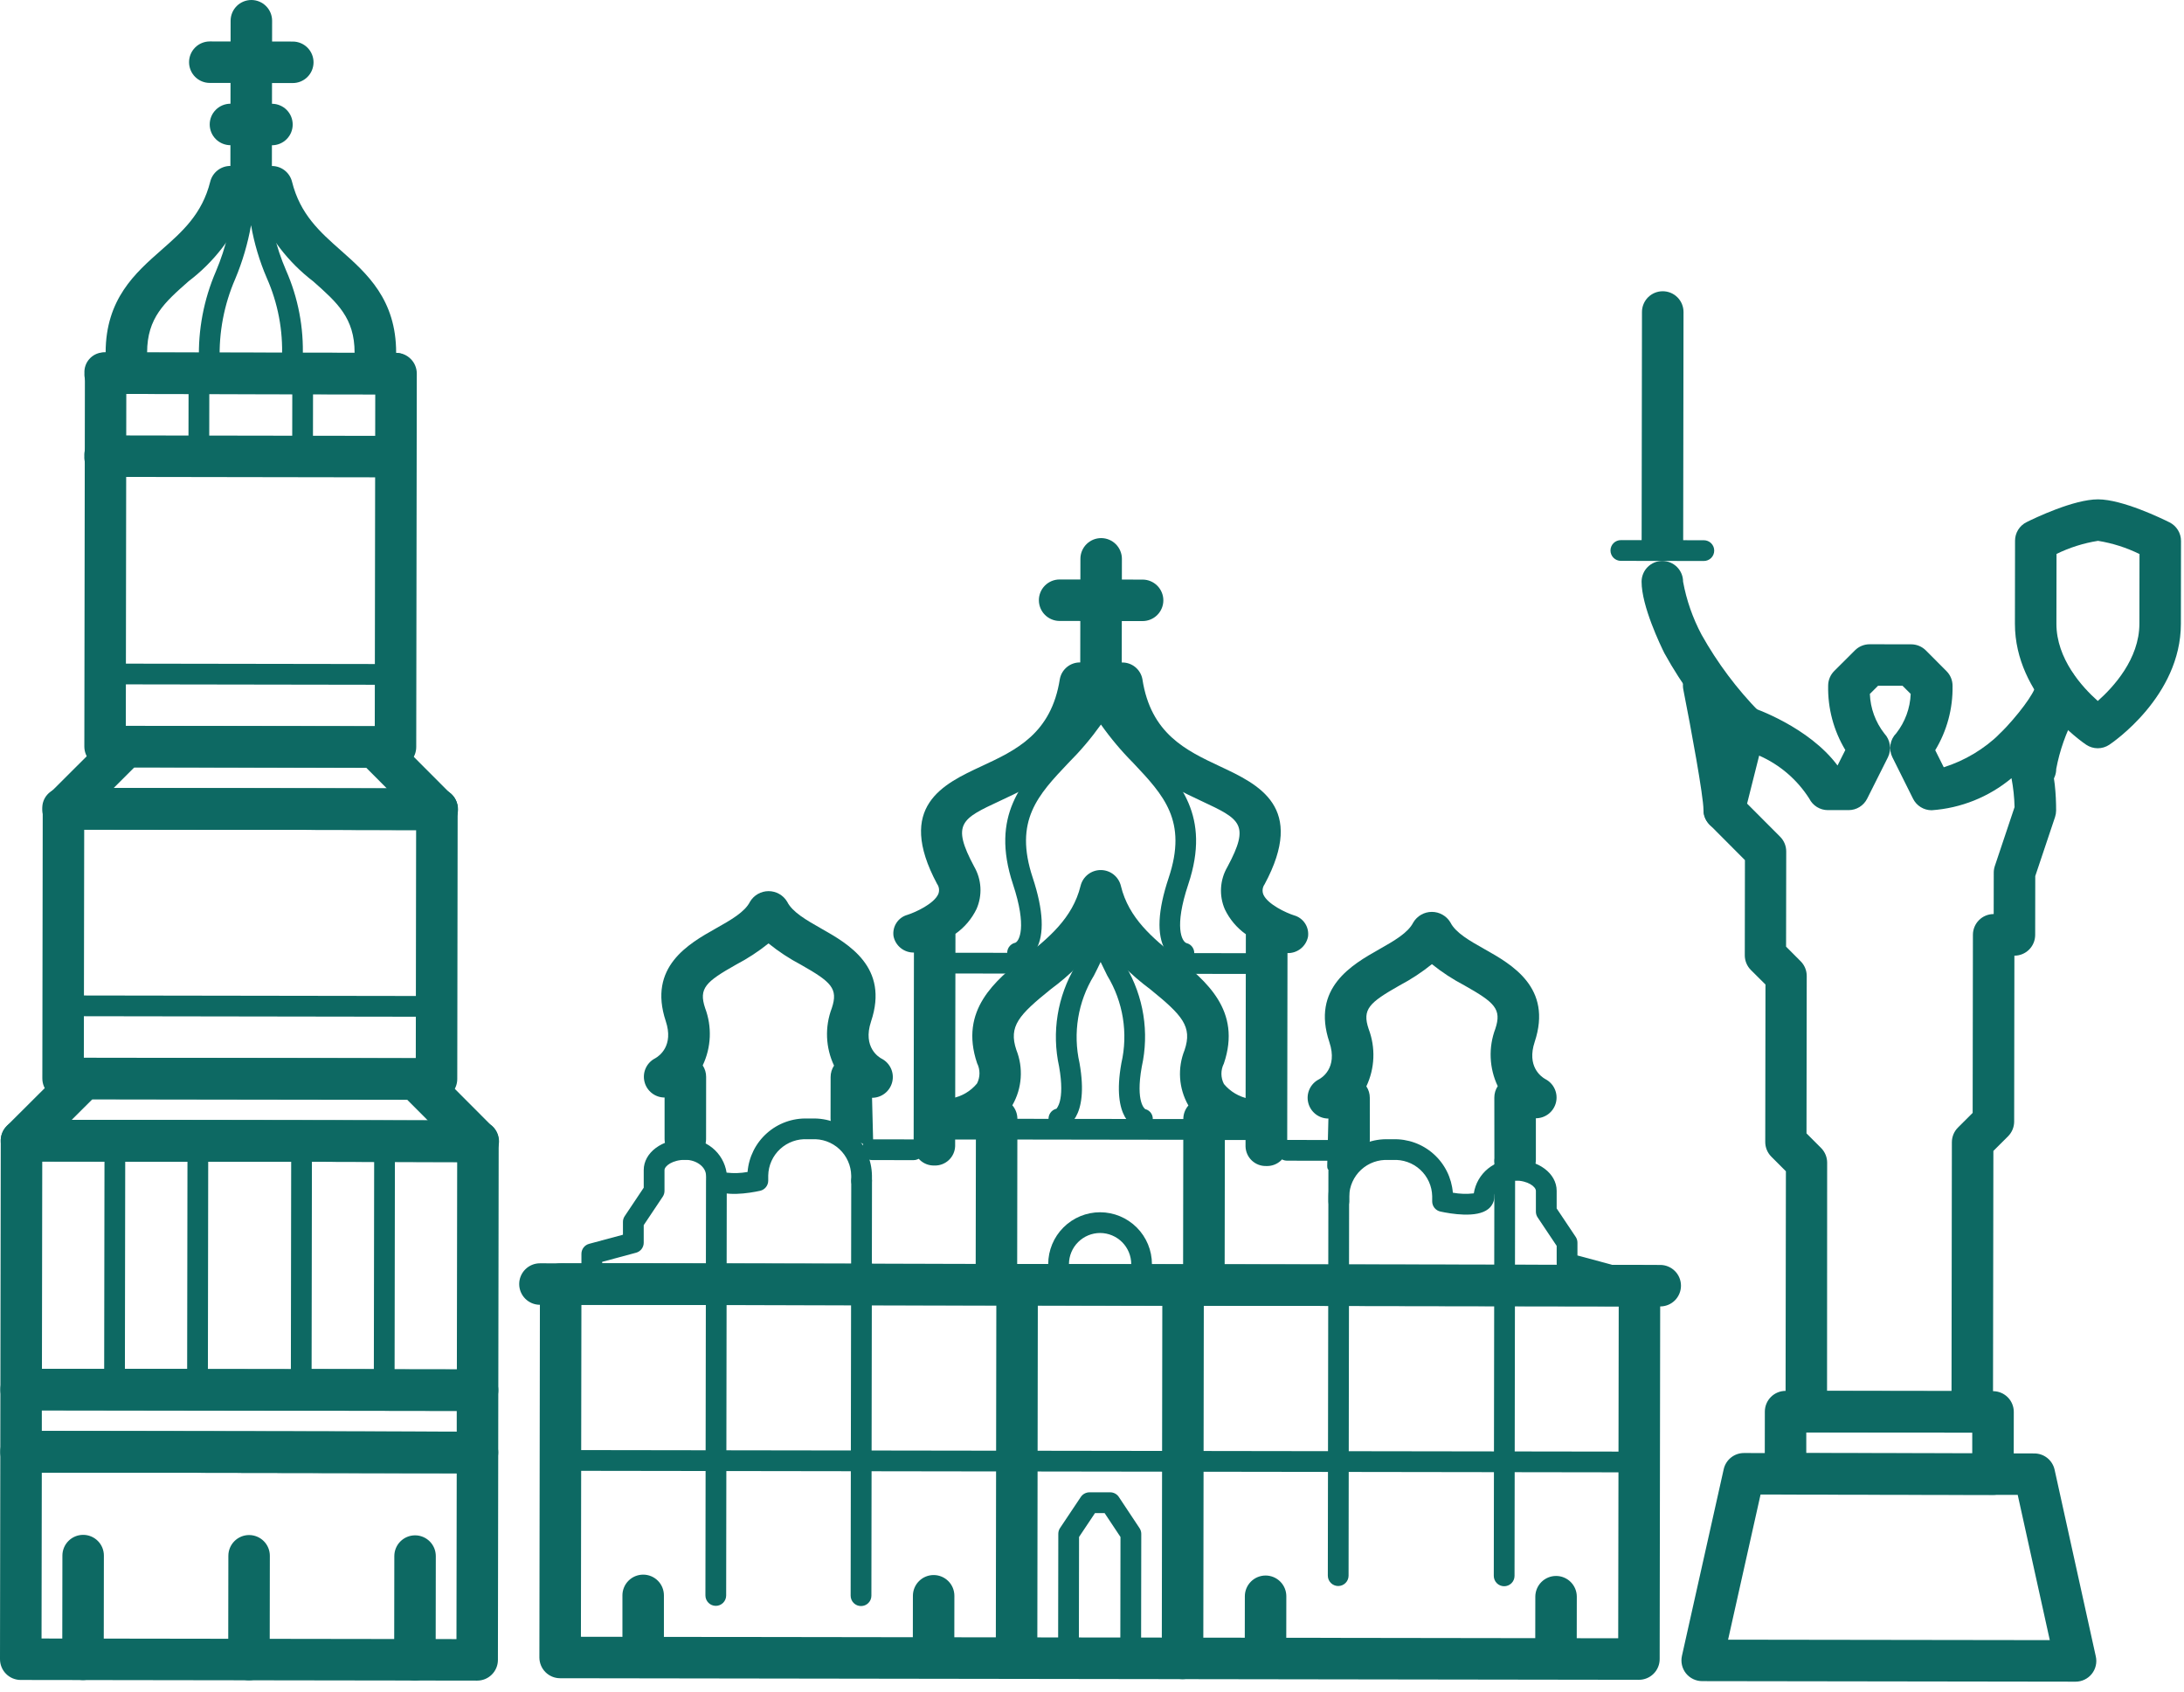 <svg width="182" height="141" viewBox="0 0 182 141" fill="none" xmlns="http://www.w3.org/2000/svg">
<path d="M86.527 81.142L77.883 81.13C77.769 81.13 77.657 81.107 77.552 81.064C77.447 81.02 77.352 80.956 77.272 80.876C77.192 80.795 77.128 80.7 77.085 80.595C77.042 80.49 77.02 80.377 77.02 80.264C77.02 80.15 77.043 80.038 77.086 79.933C77.13 79.828 77.194 79.733 77.274 79.653C77.355 79.573 77.45 79.509 77.555 79.466C77.66 79.423 77.772 79.401 77.886 79.401L86.53 79.413C86.759 79.414 86.979 79.505 87.14 79.668C87.302 79.83 87.393 80.05 87.393 80.279C87.393 80.393 87.371 80.505 87.328 80.61C87.284 80.715 87.22 80.811 87.14 80.891C87.059 80.971 86.964 81.035 86.859 81.078C86.753 81.121 86.641 81.143 86.527 81.142ZM105.542 81.172L96.898 81.158C96.784 81.158 96.672 81.135 96.567 81.092C96.462 81.048 96.367 80.984 96.287 80.904C96.207 80.823 96.143 80.728 96.1 80.623C96.057 80.518 96.035 80.406 96.035 80.292C96.035 80.178 96.058 80.066 96.101 79.961C96.145 79.856 96.209 79.761 96.289 79.681C96.37 79.601 96.465 79.537 96.57 79.494C96.675 79.451 96.787 79.429 96.901 79.429L105.545 79.443C105.658 79.443 105.771 79.465 105.875 79.509C105.98 79.552 106.075 79.616 106.156 79.696C106.236 79.776 106.299 79.872 106.343 79.976C106.386 80.081 106.408 80.194 106.408 80.307C106.408 80.421 106.386 80.533 106.342 80.638C106.299 80.743 106.235 80.839 106.155 80.919C106.074 81 105.979 81.063 105.873 81.107C105.768 81.15 105.656 81.172 105.542 81.172ZM70.938 94.95C70.711 94.95 70.487 94.904 70.277 94.817C70.067 94.73 69.877 94.603 69.717 94.442C69.557 94.281 69.43 94.09 69.343 93.88C69.257 93.671 69.213 93.446 69.213 93.219L69.218 89.761C69.218 89.422 69.317 89.091 69.503 88.808C69.152 88.065 68.954 87.258 68.921 86.436C68.889 85.615 69.023 84.795 69.315 84.026C69.865 82.385 69.28 81.841 66.742 80.401C65.786 79.898 64.882 79.304 64.042 78.625C63.202 79.3 62.297 79.892 61.342 80.392C58.801 81.825 58.214 82.368 58.759 84.012C59.049 84.781 59.181 85.601 59.147 86.422C59.112 87.244 58.912 88.05 58.559 88.792C58.746 89.075 58.845 89.406 58.844 89.745L58.839 94.932C58.838 95.391 58.655 95.83 58.33 96.154C58.005 96.478 57.566 96.659 57.107 96.659C56.88 96.659 56.655 96.614 56.446 96.526C56.236 96.439 56.046 96.311 55.886 96.15C55.725 95.99 55.599 95.799 55.512 95.589C55.426 95.379 55.382 95.154 55.382 94.927V91.469C54.995 91.469 54.618 91.338 54.314 91.097C54.01 90.857 53.795 90.522 53.705 90.145C53.614 89.768 53.651 89.372 53.813 89.019C53.974 88.667 54.25 88.379 54.595 88.203C54.955 88.003 56.156 87.14 55.48 85.103C53.98 80.575 57.39 78.653 59.648 77.38C60.891 76.68 62.067 76.016 62.502 75.148C62.662 74.88 62.888 74.658 63.159 74.504C63.43 74.35 63.737 74.269 64.049 74.269C64.36 74.269 64.667 74.35 64.938 74.504C65.209 74.658 65.435 74.88 65.595 75.148C66.029 76.019 67.203 76.685 68.444 77.39C70.698 78.668 74.104 80.6 72.59 85.123C71.855 87.323 73.299 88.142 73.465 88.228C73.81 88.405 74.085 88.694 74.246 89.046C74.407 89.399 74.445 89.796 74.352 90.173C74.26 90.55 74.044 90.885 73.739 91.124C73.434 91.363 73.058 91.493 72.67 91.492L72.77 95.429C72.769 96.388 71.892 94.952 70.938 94.95Z" fill="#0D6963"/>
<path d="M100.317 107.095C100.09 107.095 99.865 107.05 99.656 106.962C99.447 106.875 99.256 106.747 99.096 106.587C98.936 106.426 98.809 106.235 98.722 106.026C98.636 105.816 98.592 105.591 98.592 105.364L98.609 93.264C98.609 92.848 98.76 92.445 99.034 92.132L99.012 92.096C98.623 91.405 98.394 90.635 98.342 89.844C98.29 89.052 98.417 88.259 98.712 87.523C99.386 85.54 98.512 84.606 95.851 82.445C94.285 81.282 92.894 79.902 91.719 78.345C90.539 79.9 89.143 81.278 87.573 82.437C84.904 84.589 84.029 85.521 84.698 87.508C84.99 88.245 85.113 89.038 85.058 89.829C85.004 90.62 84.773 91.389 84.382 92.079L84.36 92.114C84.633 92.429 84.783 92.832 84.782 93.248L84.765 105.348C84.765 105.575 84.72 105.8 84.632 106.009C84.545 106.219 84.418 106.409 84.257 106.57C84.096 106.73 83.905 106.857 83.695 106.943C83.485 107.03 83.26 107.074 83.033 107.073C82.806 107.073 82.581 107.028 82.372 106.941C82.162 106.854 81.972 106.726 81.811 106.565C81.651 106.405 81.524 106.214 81.438 106.004C81.352 105.794 81.307 105.569 81.308 105.342L81.324 94.969H79.595C79.162 94.968 78.745 94.805 78.427 94.512C78.108 94.219 77.911 93.816 77.875 93.385C77.838 92.954 77.964 92.524 78.229 92.181C78.494 91.838 78.878 91.608 79.305 91.535C80.135 91.387 80.884 90.948 81.419 90.297C81.552 90.036 81.622 89.746 81.623 89.453C81.624 89.16 81.556 88.87 81.424 88.608C79.924 84.163 82.964 81.715 85.406 79.746C87.361 78.169 89.384 76.539 90.048 73.828C90.14 73.451 90.356 73.117 90.661 72.878C90.966 72.639 91.343 72.51 91.73 72.511C92.118 72.511 92.494 72.642 92.798 72.882C93.102 73.122 93.317 73.457 93.407 73.834C94.062 76.547 96.08 78.182 98.032 79.766C100.468 81.74 103.499 84.199 101.988 88.64C101.854 88.903 101.784 89.195 101.785 89.491C101.786 89.786 101.857 90.077 101.993 90.34C102.529 90.985 103.274 91.423 104.099 91.576C104.525 91.65 104.908 91.882 105.172 92.225C105.436 92.568 105.561 92.998 105.524 93.429C105.486 93.86 105.288 94.261 104.969 94.554C104.65 94.846 104.233 95.008 103.8 95.007H102.071L102.055 105.38C102.052 105.838 101.867 106.275 101.541 106.597C101.215 106.919 100.775 107.098 100.317 107.095Z" fill="#0D6963"/>
<path d="M105.522 97.177C105.079 97.191 104.648 97.028 104.325 96.726C104.001 96.423 103.811 96.004 103.795 95.561L103.821 77.861C103.071 77.329 102.469 76.615 102.071 75.786C101.826 75.222 101.717 74.607 101.754 73.993C101.791 73.378 101.973 72.781 102.284 72.25C104.206 68.673 103.342 68.268 100.126 66.761C97.244 65.409 93.38 63.599 92.049 58.437H91.449C90.104 63.594 86.235 65.394 83.349 66.737C80.13 68.237 79.264 68.637 81.178 72.219C81.487 72.751 81.666 73.349 81.701 73.964C81.736 74.578 81.625 75.192 81.378 75.756C80.977 76.583 80.372 77.295 79.621 77.825L79.595 95.525C79.579 95.968 79.387 96.386 79.063 96.688C78.738 96.99 78.307 97.151 77.864 97.135C77.421 97.149 76.991 96.987 76.667 96.684C76.344 96.381 76.153 95.963 76.137 95.52L76.161 79.386C75.764 79.394 75.376 79.263 75.066 79.015C74.755 78.767 74.541 78.418 74.461 78.029C74.403 77.641 74.489 77.245 74.703 76.915C74.917 76.586 75.244 76.347 75.623 76.243C76.304 76.027 77.834 75.318 78.19 74.514C78.246 74.374 78.266 74.222 78.248 74.073C78.229 73.923 78.173 73.78 78.085 73.658C74.631 67.189 78.612 65.337 81.811 63.85C84.662 62.522 87.611 61.15 88.32 56.589C88.395 56.193 88.609 55.837 88.923 55.584C89.236 55.331 89.629 55.198 90.032 55.208L93.49 55.213C93.893 55.204 94.287 55.338 94.6 55.592C94.913 55.846 95.126 56.203 95.2 56.6C95.9 61.164 98.841 62.544 101.688 63.88C104.881 65.38 108.856 67.239 105.383 73.698C105.295 73.821 105.239 73.964 105.222 74.115C105.204 74.265 105.225 74.417 105.283 74.557C105.639 75.366 107.19 76.085 107.842 76.289C108.22 76.394 108.547 76.635 108.76 76.965C108.973 77.295 109.058 77.692 108.999 78.08C108.918 78.47 108.702 78.818 108.39 79.066C108.078 79.313 107.689 79.442 107.291 79.432L107.267 95.564C107.259 95.785 107.208 96.002 107.116 96.203C107.023 96.403 106.893 96.584 106.73 96.734C106.568 96.884 106.378 97 106.17 97.076C105.963 97.152 105.743 97.186 105.522 97.177ZM136.576 139.997L46.676 139.866C46.449 139.866 46.224 139.821 46.014 139.734C45.804 139.646 45.614 139.519 45.454 139.358C45.293 139.197 45.166 139.006 45.08 138.796C44.993 138.586 44.949 138.361 44.949 138.134L44.994 107.015C44.995 106.557 45.178 106.117 45.503 105.794C45.828 105.47 46.268 105.289 46.726 105.29L136.626 105.421C136.853 105.421 137.078 105.466 137.287 105.554C137.497 105.641 137.687 105.768 137.847 105.929C138.007 106.09 138.134 106.281 138.221 106.49C138.307 106.7 138.351 106.925 138.351 107.152L138.306 138.271C138.306 138.498 138.261 138.723 138.174 138.932C138.087 139.142 137.959 139.332 137.798 139.492C137.638 139.653 137.447 139.78 137.237 139.866C137.028 139.953 136.803 139.997 136.576 139.997ZM48.41 136.41L134.851 136.536L134.893 108.874L48.45 108.748L48.41 136.41Z" fill="#0D6963"/>
<path d="M84.711 139.921C84.484 139.921 84.259 139.876 84.049 139.789C83.84 139.701 83.649 139.574 83.489 139.413C83.328 139.252 83.201 139.061 83.115 138.851C83.028 138.641 82.984 138.416 82.984 138.189L83.027 108.798C83.027 108.571 83.073 108.346 83.16 108.137C83.247 107.927 83.374 107.737 83.535 107.577C83.696 107.417 83.887 107.29 84.097 107.203C84.306 107.117 84.531 107.073 84.758 107.073C84.985 107.073 85.21 107.118 85.42 107.205C85.629 107.292 85.82 107.42 85.98 107.581C86.141 107.741 86.268 107.932 86.354 108.142C86.441 108.352 86.485 108.577 86.485 108.804L86.442 138.194C86.442 138.421 86.397 138.646 86.31 138.856C86.223 139.065 86.095 139.256 85.934 139.416C85.774 139.577 85.583 139.704 85.373 139.79C85.163 139.877 84.938 139.921 84.711 139.921ZM98.543 139.942C98.316 139.942 98.091 139.897 97.881 139.81C97.671 139.722 97.481 139.595 97.321 139.434C97.16 139.273 97.033 139.082 96.947 138.872C96.86 138.662 96.816 138.437 96.816 138.21L96.859 108.82C96.859 108.593 96.904 108.368 96.991 108.159C97.079 107.949 97.206 107.759 97.367 107.599C97.528 107.439 97.719 107.312 97.928 107.225C98.138 107.139 98.363 107.094 98.59 107.095C98.817 107.095 99.042 107.14 99.252 107.227C99.462 107.314 99.652 107.441 99.813 107.602C99.973 107.763 100.1 107.954 100.187 108.164C100.273 108.374 100.318 108.599 100.317 108.826L100.274 138.216C100.273 138.674 100.09 139.114 99.766 139.437C99.441 139.761 99.001 139.943 98.543 139.942Z" fill="#0D6963"/>
<path d="M136.603 122.709L46.703 122.578C46.474 122.577 46.254 122.486 46.093 122.323C45.931 122.161 45.84 121.941 45.84 121.712C45.84 121.598 45.862 121.486 45.906 121.381C45.95 121.276 46.013 121.181 46.094 121.101C46.174 121.021 46.27 120.957 46.375 120.914C46.48 120.871 46.592 120.849 46.706 120.849L136.606 120.98C136.72 120.98 136.832 121.003 136.937 121.046C137.042 121.09 137.137 121.154 137.217 121.234C137.297 121.315 137.361 121.41 137.404 121.515C137.447 121.62 137.469 121.732 137.469 121.846C137.468 122.075 137.377 122.295 137.215 122.457C137.052 122.619 136.832 122.709 136.603 122.709Z" fill="#0D6963"/>
<path d="M59.648 133.834C59.419 133.833 59.199 133.742 59.038 133.579C58.876 133.417 58.785 133.197 58.785 132.968L58.835 98.391C58.836 98.162 58.927 97.942 59.089 97.78C59.252 97.618 59.472 97.528 59.701 97.528C59.815 97.528 59.927 97.55 60.032 97.594C60.136 97.637 60.232 97.701 60.312 97.781C60.392 97.861 60.456 97.956 60.499 98.061C60.542 98.166 60.564 98.278 60.564 98.392L60.514 132.969C60.514 133.083 60.492 133.195 60.448 133.3C60.405 133.405 60.341 133.501 60.261 133.581C60.18 133.662 60.085 133.725 59.98 133.769C59.874 133.812 59.762 133.834 59.648 133.834ZM71.75 133.851C71.636 133.851 71.524 133.828 71.419 133.785C71.314 133.741 71.219 133.677 71.139 133.597C71.059 133.516 70.995 133.421 70.952 133.316C70.909 133.211 70.887 133.099 70.887 132.985L70.937 98.408C70.938 98.179 71.029 97.959 71.192 97.798C71.354 97.636 71.574 97.545 71.803 97.545C71.917 97.545 72.029 97.567 72.134 97.611C72.239 97.654 72.334 97.718 72.414 97.799C72.495 97.879 72.558 97.975 72.601 98.08C72.644 98.185 72.666 98.297 72.666 98.411L72.616 132.988C72.616 133.102 72.593 133.214 72.55 133.319C72.506 133.424 72.442 133.519 72.362 133.599C72.281 133.679 72.186 133.743 72.081 133.786C71.976 133.829 71.864 133.851 71.75 133.851Z" fill="#0D6963"/>
<path d="M138.351 108.88L44.993 108.743C44.766 108.743 44.541 108.698 44.331 108.611C44.122 108.523 43.931 108.396 43.771 108.235C43.611 108.074 43.483 107.884 43.397 107.674C43.31 107.464 43.266 107.239 43.266 107.012C43.267 106.553 43.45 106.114 43.775 105.79C44.099 105.466 44.539 105.284 44.998 105.285L138.356 105.422C138.583 105.422 138.808 105.468 139.017 105.555C139.227 105.642 139.417 105.77 139.577 105.931C139.738 106.091 139.864 106.282 139.951 106.492C140.037 106.702 140.082 106.927 140.081 107.154C140.081 107.381 140.036 107.606 139.949 107.815C139.862 108.025 139.734 108.215 139.574 108.376C139.413 108.536 139.222 108.663 139.013 108.749C138.803 108.836 138.578 108.88 138.351 108.88Z" fill="#0D6963"/>
<path d="M72.655 107.053L49.315 107.018C49.202 107.018 49.089 106.996 48.984 106.952C48.88 106.909 48.785 106.845 48.704 106.765C48.624 106.685 48.561 106.589 48.517 106.485C48.474 106.38 48.452 106.267 48.452 106.154V104.496C48.452 104.306 48.515 104.121 48.63 103.971C48.746 103.82 48.908 103.712 49.092 103.663L51.912 102.904V101.837C51.911 101.666 51.962 101.5 52.057 101.358L53.644 98.984V97.516C53.644 96.062 55.167 94.924 57.107 94.928C57.925 94.886 58.731 95.149 59.366 95.666C60.002 96.183 60.424 96.918 60.549 97.728C61.131 97.796 61.72 97.778 62.297 97.674C62.397 96.43 62.974 95.272 63.906 94.443C64.838 93.613 66.055 93.174 67.302 93.219H67.663C68.306 93.197 68.946 93.303 69.547 93.531C70.148 93.76 70.698 94.106 71.163 94.549C71.629 94.992 72.001 95.524 72.259 96.113C72.516 96.703 72.654 97.337 72.663 97.98V98.412C72.662 98.641 72.571 98.861 72.409 99.023C72.246 99.185 72.026 99.276 71.797 99.276C71.568 99.275 71.348 99.184 71.186 99.022C71.025 98.859 70.934 98.639 70.934 98.41V97.978C70.927 97.561 70.836 97.15 70.665 96.77C70.495 96.389 70.25 96.047 69.944 95.764C69.638 95.481 69.279 95.263 68.886 95.122C68.494 94.982 68.077 94.922 67.661 94.947H67.3C66.884 94.921 66.468 94.979 66.075 95.119C65.682 95.258 65.322 95.475 65.015 95.757C64.709 96.039 64.463 96.38 64.291 96.76C64.12 97.14 64.028 97.55 64.019 97.967V98.399C64.018 98.596 63.95 98.787 63.827 98.94C63.703 99.094 63.531 99.201 63.338 99.243C62.456 99.435 60.299 99.801 59.35 99.037C59.188 98.909 59.056 98.745 58.967 98.558C58.877 98.372 58.831 98.167 58.833 97.96C58.833 97.26 58.043 96.66 57.106 96.66C56.051 96.66 55.377 97.17 55.375 97.523V99.252C55.374 99.422 55.324 99.589 55.23 99.731L53.643 102.105V103.571C53.643 103.761 53.58 103.946 53.465 104.096C53.349 104.247 53.187 104.355 53.003 104.404L50.183 105.163V105.294L72.658 105.327C72.887 105.328 73.107 105.419 73.269 105.581C73.43 105.744 73.521 105.964 73.521 106.193C73.521 106.306 73.498 106.418 73.454 106.523C73.41 106.628 73.347 106.722 73.266 106.802C73.186 106.882 73.09 106.945 72.986 106.988C72.881 107.031 72.768 107.053 72.655 107.053Z" fill="#0D6963"/>
<path d="M112.43 96.679C112.657 96.679 112.882 96.633 113.091 96.546C113.301 96.459 113.491 96.332 113.651 96.171C113.811 96.01 113.938 95.819 114.025 95.609C114.111 95.4 114.155 95.175 114.155 94.948L114.15 91.49C114.151 91.151 114.051 90.819 113.863 90.537C114.215 89.794 114.413 88.987 114.446 88.165C114.478 87.344 114.345 86.524 114.053 85.755C113.503 84.114 114.088 83.57 116.626 82.13C117.582 81.627 118.486 81.032 119.326 80.354C120.166 81.029 121.071 81.621 122.026 82.121C124.569 83.554 125.155 84.097 124.611 85.741C124.321 86.51 124.189 87.33 124.224 88.151C124.258 88.973 124.458 89.779 124.811 90.521C124.625 90.804 124.526 91.135 124.527 91.474L124.532 96.661C124.533 97.12 124.716 97.559 125.04 97.883C125.365 98.207 125.805 98.388 126.264 98.388C126.491 98.388 126.716 98.343 126.925 98.255C127.135 98.168 127.325 98.04 127.485 97.879C127.646 97.719 127.772 97.528 127.859 97.318C127.945 97.108 127.99 96.883 127.989 96.656V93.198C128.377 93.197 128.753 93.066 129.057 92.826C129.361 92.586 129.575 92.251 129.666 91.874C129.757 91.497 129.718 91.101 129.556 90.749C129.395 90.396 129.119 90.109 128.774 89.932C128.416 89.732 127.215 88.869 127.891 86.832C129.391 82.304 125.981 80.382 123.723 79.109C122.478 78.409 121.303 77.745 120.867 76.877C120.707 76.609 120.481 76.387 120.21 76.233C119.939 76.079 119.632 75.998 119.321 75.998C119.009 75.998 118.702 76.079 118.431 76.233C118.16 76.387 117.934 76.609 117.774 76.877C117.34 77.748 116.168 78.414 114.925 79.119C112.672 80.397 109.266 82.329 110.781 86.852C111.516 89.052 110.072 89.871 109.904 89.957C109.559 90.135 109.285 90.423 109.124 90.776C108.964 91.129 108.926 91.525 109.019 91.902C109.111 92.279 109.327 92.614 109.632 92.853C109.937 93.092 110.313 93.222 110.701 93.221L110.601 97.158C110.6 98.117 111.475 96.681 112.43 96.679Z" fill="#0D6963"/>
<path d="M110.71 108.781L134.05 108.746C134.279 108.746 134.499 108.655 134.661 108.493C134.823 108.331 134.914 108.111 134.914 107.882V106.224C134.914 106.034 134.851 105.849 134.736 105.699C134.62 105.548 134.458 105.44 134.274 105.391L131.454 104.632V103.565C131.454 103.395 131.403 103.228 131.309 103.086L129.722 100.712V99.244C129.722 97.79 128.201 96.652 126.261 96.656C125.442 96.614 124.637 96.877 124.001 97.394C123.365 97.911 122.943 98.646 122.817 99.456C122.236 99.524 121.647 99.506 121.071 99.402C120.97 98.158 120.394 97.001 119.462 96.171C118.53 95.341 117.313 94.903 116.066 94.947H115.705C115.062 94.924 114.422 95.03 113.821 95.259C113.219 95.487 112.67 95.833 112.204 96.276C111.738 96.72 111.366 97.252 111.109 97.841C110.851 98.43 110.714 99.065 110.705 99.708V100.14C110.705 100.254 110.727 100.366 110.771 100.471C110.815 100.576 110.878 100.671 110.959 100.752C111.039 100.832 111.135 100.896 111.24 100.939C111.345 100.982 111.457 101.004 111.571 101.004C111.8 101.003 112.02 100.912 112.181 100.749C112.343 100.587 112.434 100.367 112.434 100.138V99.706C112.441 99.289 112.532 98.878 112.702 98.498C112.873 98.117 113.118 97.775 113.424 97.492C113.729 97.209 114.089 96.99 114.482 96.85C114.874 96.71 115.291 96.65 115.707 96.675H116.068C116.484 96.649 116.9 96.707 117.293 96.847C117.686 96.986 118.046 97.203 118.353 97.485C118.659 97.767 118.905 98.109 119.077 98.488C119.248 98.868 119.341 99.278 119.349 99.695V100.127C119.35 100.324 119.417 100.515 119.54 100.668C119.664 100.821 119.836 100.928 120.028 100.971C120.911 101.163 123.069 101.529 124.018 100.765C124.181 100.637 124.312 100.473 124.401 100.286C124.491 100.1 124.537 99.895 124.535 99.688C124.535 98.988 125.325 98.388 126.262 98.388C127.317 98.388 127.991 98.898 127.991 99.251V100.98C127.991 101.151 128.041 101.317 128.136 101.459L129.723 103.833V105.299C129.723 105.489 129.786 105.674 129.902 105.824C130.018 105.975 130.18 106.083 130.364 106.132L133.184 106.891V107.022L110.709 107.055C110.48 107.056 110.26 107.147 110.098 107.309C109.936 107.472 109.846 107.692 109.846 107.921C109.846 108.034 109.869 108.146 109.912 108.251C109.956 108.355 110.02 108.45 110.1 108.53C110.18 108.61 110.275 108.673 110.38 108.716C110.485 108.759 110.597 108.781 110.71 108.781Z" fill="#0D6963"/>
<path d="M125.345 132.199C125.116 132.198 124.896 132.107 124.734 131.945C124.572 131.782 124.482 131.562 124.482 131.333L124.532 96.756C124.533 96.527 124.624 96.307 124.786 96.145C124.949 95.984 125.169 95.893 125.398 95.893C125.512 95.893 125.624 95.915 125.729 95.959C125.834 96.002 125.929 96.066 126.009 96.147C126.089 96.227 126.153 96.323 126.196 96.428C126.239 96.533 126.261 96.645 126.261 96.759L126.211 131.336C126.211 131.45 126.188 131.562 126.145 131.667C126.101 131.772 126.037 131.867 125.957 131.947C125.876 132.027 125.781 132.091 125.676 132.134C125.571 132.177 125.459 132.199 125.345 132.199ZM111.515 132.181C111.286 132.18 111.066 132.089 110.905 131.926C110.743 131.764 110.652 131.544 110.652 131.315L110.702 96.738C110.702 96.624 110.725 96.512 110.768 96.407C110.812 96.302 110.876 96.207 110.956 96.127C111.037 96.047 111.132 95.983 111.237 95.94C111.342 95.897 111.454 95.875 111.568 95.875C111.681 95.875 111.794 95.897 111.899 95.941C112.003 95.984 112.099 96.048 112.179 96.128C112.259 96.208 112.323 96.303 112.366 96.408C112.409 96.513 112.431 96.626 112.431 96.739L112.381 131.316C112.381 131.43 112.359 131.542 112.315 131.647C112.272 131.752 112.208 131.848 112.128 131.928C112.047 132.009 111.952 132.072 111.846 132.116C111.741 132.159 111.629 132.181 111.515 132.181ZM95.133 106.225C94.904 106.224 94.684 106.133 94.522 105.971C94.361 105.808 94.27 105.588 94.27 105.359C94.27 104.671 93.998 104.011 93.512 103.524C93.027 103.037 92.368 102.762 91.68 102.759C90.992 102.759 90.332 103.032 89.845 103.517C89.358 104.002 89.083 104.661 89.08 105.349C89.079 105.578 88.988 105.798 88.825 105.959C88.663 106.121 88.443 106.212 88.214 106.212C88.1 106.212 87.988 106.189 87.883 106.146C87.778 106.102 87.683 106.038 87.603 105.958C87.523 105.877 87.459 105.782 87.416 105.677C87.373 105.572 87.351 105.46 87.351 105.346C87.354 104.2 87.811 103.103 88.622 102.294C89.433 101.485 90.532 101.031 91.678 101.031C92.824 101.034 93.922 101.491 94.731 102.302C95.54 103.113 95.995 104.212 95.995 105.358C95.995 105.587 95.905 105.807 95.743 105.97C95.582 106.132 95.362 106.224 95.133 106.225Z" fill="#0D6963"/>
<path d="M100.339 94.994L83.05 94.968C82.821 94.968 82.601 94.877 82.439 94.715C82.277 94.553 82.186 94.333 82.186 94.104C82.186 93.875 82.278 93.655 82.44 93.493C82.603 93.331 82.823 93.24 83.052 93.24L100.341 93.266C100.455 93.266 100.567 93.289 100.672 93.332C100.777 93.376 100.872 93.44 100.952 93.52C101.032 93.6 101.096 93.696 101.139 93.801C101.182 93.906 101.204 94.019 101.204 94.132C101.204 94.246 101.182 94.358 101.138 94.463C101.095 94.567 101.031 94.662 100.95 94.743C100.87 94.823 100.775 94.886 100.67 94.929C100.565 94.972 100.452 94.994 100.339 94.994ZM91.743 58.676C91.516 58.676 91.291 58.63 91.082 58.543C90.872 58.456 90.682 58.328 90.522 58.167C90.362 58.007 90.234 57.816 90.148 57.606C90.062 57.396 90.017 57.171 90.018 56.944L90.034 46.571C90.034 46.344 90.079 46.119 90.166 45.91C90.254 45.7 90.381 45.51 90.542 45.35C90.703 45.19 90.894 45.063 91.103 44.976C91.313 44.89 91.538 44.846 91.765 44.846C92.223 44.847 92.663 45.03 92.986 45.354C93.31 45.679 93.492 46.119 93.492 46.577L93.476 56.95C93.476 57.177 93.43 57.402 93.343 57.612C93.256 57.821 93.128 58.012 92.967 58.172C92.806 58.332 92.615 58.459 92.405 58.546C92.195 58.632 91.97 58.676 91.743 58.676Z" fill="#0D6963"/>
<path d="M95.213 51.761L88.298 51.751C88.071 51.751 87.846 51.706 87.637 51.618C87.427 51.531 87.237 51.403 87.077 51.242C86.916 51.082 86.79 50.891 86.703 50.681C86.617 50.471 86.573 50.246 86.573 50.019C86.573 49.792 86.618 49.567 86.705 49.358C86.793 49.148 86.92 48.958 87.081 48.798C87.242 48.638 87.433 48.511 87.642 48.424C87.852 48.338 88.077 48.294 88.304 48.294L95.219 48.304C95.677 48.305 96.117 48.488 96.44 48.812C96.764 49.137 96.946 49.577 96.946 50.035C96.945 50.494 96.762 50.933 96.437 51.257C96.112 51.58 95.672 51.762 95.213 51.761ZM76.129 96.688L72.671 96.683C72.442 96.683 72.222 96.591 72.06 96.429C71.898 96.266 71.808 96.046 71.808 95.817C71.808 95.703 71.83 95.591 71.874 95.486C71.918 95.381 71.981 95.286 72.062 95.206C72.142 95.126 72.238 95.062 72.343 95.019C72.448 94.976 72.56 94.954 72.674 94.954L76.132 94.959C76.245 94.959 76.358 94.981 76.463 95.025C76.567 95.068 76.662 95.132 76.743 95.212C76.823 95.292 76.886 95.388 76.93 95.492C76.973 95.597 76.995 95.71 76.995 95.823C76.995 95.937 76.973 96.049 76.929 96.154C76.885 96.259 76.822 96.355 76.741 96.435C76.661 96.515 76.565 96.579 76.46 96.622C76.355 96.666 76.243 96.688 76.129 96.688ZM110.707 96.738L107.249 96.733C107.135 96.733 107.023 96.711 106.918 96.667C106.813 96.624 106.718 96.56 106.638 96.479C106.558 96.399 106.494 96.303 106.451 96.198C106.408 96.093 106.386 95.981 106.386 95.867C106.386 95.754 106.409 95.641 106.452 95.536C106.496 95.431 106.56 95.336 106.64 95.256C106.721 95.176 106.816 95.112 106.921 95.069C107.026 95.026 107.138 95.004 107.252 95.004L110.71 95.009C110.824 95.009 110.936 95.032 111.041 95.075C111.146 95.119 111.241 95.183 111.321 95.263C111.401 95.344 111.465 95.439 111.508 95.544C111.551 95.649 111.573 95.761 111.573 95.875C111.572 96.104 111.481 96.324 111.319 96.486C111.156 96.647 110.936 96.738 110.707 96.738Z" fill="#0D6963"/>
<path d="M95.161 94.121C95.094 94.121 95.027 94.112 94.961 94.097C94.561 94.004 92.606 93.297 93.448 88.606C94.021 86.112 93.599 83.493 92.271 81.306C92.08 80.931 91.896 80.553 91.718 80.172C91.536 80.564 91.348 80.936 91.161 81.304C89.827 83.486 89.396 86.103 89.961 88.598C90.789 93.298 88.834 93.992 88.433 94.084C88.322 94.11 88.207 94.114 88.095 94.095C87.983 94.076 87.876 94.036 87.779 93.975C87.683 93.915 87.6 93.836 87.534 93.743C87.468 93.65 87.422 93.545 87.397 93.434C87.346 93.211 87.385 92.978 87.506 92.784C87.627 92.59 87.82 92.452 88.042 92.4C88 92.4 88.777 91.843 88.26 88.9C87.629 86.037 88.115 83.042 89.617 80.525C90.148 79.552 90.573 78.526 90.886 77.463C90.953 77.297 91.069 77.155 91.217 77.055C91.366 76.955 91.541 76.901 91.72 76.901C91.899 76.901 92.074 76.955 92.223 77.055C92.371 77.155 92.487 77.297 92.554 77.463C92.863 78.527 93.285 79.554 93.814 80.527C95.308 83.049 95.785 86.046 95.147 88.907C94.609 91.907 95.427 92.429 95.436 92.434C95.544 92.46 95.645 92.508 95.734 92.574C95.823 92.64 95.897 92.724 95.953 92.819C96.009 92.915 96.046 93.021 96.06 93.131C96.074 93.241 96.066 93.352 96.036 93.459C95.985 93.651 95.871 93.821 95.713 93.941C95.554 94.061 95.36 94.124 95.161 94.121Z" fill="#0D6963"/>
<path d="M98.635 80.297C98.572 80.297 98.509 80.29 98.447 80.276C98.158 80.195 97.889 80.055 97.657 79.864C97.425 79.674 97.235 79.438 97.099 79.17C96.38 77.904 96.478 75.883 97.388 73.164C98.98 68.408 96.973 66.276 94.43 63.579C93.447 62.591 92.549 61.522 91.745 60.384C90.935 61.52 90.032 62.586 89.045 63.572C86.495 66.26 84.481 68.387 86.059 73.146C86.959 75.869 87.053 77.89 86.33 79.154C86.193 79.421 86.002 79.657 85.77 79.846C85.537 80.035 85.267 80.174 84.978 80.254C84.867 80.278 84.753 80.28 84.641 80.26C84.529 80.24 84.423 80.198 84.328 80.137C84.232 80.076 84.15 79.996 84.085 79.903C84.02 79.81 83.975 79.705 83.951 79.594C83.903 79.37 83.945 79.136 84.069 78.943C84.194 78.751 84.389 78.615 84.613 78.567C84.922 78.439 85.607 77.284 84.413 73.69C82.513 67.947 85.193 65.117 87.788 62.38C89.043 61.18 90.114 59.801 90.966 58.288C91.046 58.154 91.159 58.043 91.295 57.966C91.43 57.889 91.584 57.848 91.74 57.848C91.895 57.848 92.049 57.889 92.184 57.966C92.32 58.043 92.433 58.154 92.513 58.288C93.361 59.803 94.428 61.184 95.679 62.388C98.267 65.132 100.942 67.97 99.021 73.707C97.821 77.298 98.501 78.454 98.864 78.596C98.973 78.621 99.077 78.667 99.168 78.732C99.259 78.797 99.337 78.879 99.395 78.975C99.454 79.07 99.494 79.176 99.511 79.287C99.529 79.397 99.524 79.51 99.497 79.619C99.451 79.813 99.341 79.985 99.184 80.108C99.028 80.231 98.834 80.298 98.635 80.297Z" fill="#0D6963"/>
<path d="M53.594 138.147C53.367 138.147 53.142 138.101 52.933 138.014C52.723 137.927 52.533 137.799 52.373 137.638C52.212 137.478 52.086 137.287 51.999 137.077C51.913 136.867 51.868 136.642 51.869 136.415V132.957C51.869 132.73 51.914 132.505 52.002 132.296C52.089 132.086 52.217 131.896 52.378 131.736C52.538 131.575 52.729 131.449 52.939 131.362C53.149 131.276 53.374 131.231 53.601 131.232C53.828 131.232 54.053 131.277 54.262 131.364C54.472 131.451 54.662 131.579 54.823 131.74C54.983 131.9 55.11 132.091 55.196 132.301C55.282 132.511 55.327 132.736 55.326 132.963V136.421C55.325 136.879 55.142 137.319 54.817 137.642C54.492 137.966 54.052 138.147 53.594 138.147ZM105.459 138.222C105.232 138.222 105.007 138.177 104.797 138.09C104.588 138.003 104.397 137.875 104.237 137.714C104.076 137.554 103.949 137.363 103.863 137.153C103.776 136.943 103.732 136.718 103.732 136.491L103.737 133.033C103.738 132.574 103.921 132.135 104.246 131.811C104.57 131.487 105.01 131.306 105.469 131.306C105.696 131.306 105.921 131.352 106.13 131.439C106.34 131.526 106.53 131.654 106.69 131.815C106.851 131.975 106.977 132.166 107.064 132.376C107.15 132.586 107.195 132.811 107.194 133.038L107.189 136.496C107.189 136.723 107.144 136.948 107.057 137.157C106.97 137.367 106.843 137.558 106.682 137.718C106.521 137.878 106.331 138.005 106.121 138.092C105.911 138.178 105.686 138.223 105.459 138.222ZM77.797 138.182C77.339 138.181 76.899 137.998 76.576 137.674C76.252 137.349 76.07 136.909 76.07 136.451L76.075 132.993C76.076 132.534 76.259 132.095 76.584 131.771C76.908 131.447 77.348 131.265 77.807 131.266C78.034 131.266 78.259 131.312 78.468 131.399C78.678 131.486 78.868 131.614 79.028 131.775C79.189 131.935 79.316 132.126 79.402 132.336C79.488 132.546 79.532 132.771 79.532 132.998L79.527 136.456C79.527 136.683 79.482 136.908 79.395 137.117C79.308 137.327 79.18 137.517 79.02 137.678C78.859 137.838 78.668 137.965 78.459 138.051C78.249 138.138 78.024 138.182 77.797 138.182ZM129.665 138.258C129.207 138.257 128.767 138.074 128.444 137.75C128.12 137.425 127.938 136.985 127.938 136.527L127.943 133.069C127.944 132.61 128.127 132.171 128.451 131.847C128.776 131.523 129.216 131.341 129.675 131.342C129.902 131.342 130.127 131.387 130.336 131.475C130.546 131.562 130.736 131.689 130.896 131.85C131.056 132.011 131.183 132.202 131.27 132.411C131.356 132.621 131.4 132.846 131.4 133.073L131.395 136.531C131.395 136.758 131.35 136.983 131.263 137.193C131.176 137.402 131.049 137.593 130.888 137.753C130.727 137.914 130.537 138.041 130.327 138.127C130.117 138.214 129.892 138.258 129.665 138.258Z" fill="#0D6963"/>
<path d="M94.221 139.071C94.108 139.071 93.995 139.048 93.89 139.005C93.785 138.961 93.69 138.897 93.61 138.817C93.53 138.736 93.466 138.641 93.423 138.536C93.38 138.431 93.358 138.319 93.358 138.205L93.374 128.095L92.05 126.102H91.25L89.921 128.092L89.905 138.202C89.905 138.316 89.883 138.428 89.839 138.533C89.796 138.638 89.732 138.733 89.651 138.814C89.571 138.894 89.475 138.958 89.37 139.001C89.265 139.044 89.153 139.066 89.039 139.066C88.81 139.065 88.59 138.974 88.429 138.811C88.267 138.649 88.176 138.429 88.176 138.2L88.192 127.827C88.192 127.656 88.242 127.49 88.337 127.348L90.069 124.756C90.149 124.638 90.256 124.541 90.382 124.474C90.507 124.407 90.648 124.372 90.79 124.372H92.519C92.661 124.372 92.801 124.408 92.926 124.475C93.051 124.542 93.158 124.639 93.236 124.758L94.961 127.358C95.056 127.5 95.106 127.668 95.106 127.839L95.09 138.212C95.089 138.325 95.066 138.438 95.022 138.542C94.978 138.647 94.914 138.742 94.833 138.821C94.753 138.901 94.657 138.964 94.552 139.007C94.447 139.05 94.335 139.072 94.221 139.071Z" fill="#0D6963"/>
<path d="M39.762 140.065L1.727 140.01C1.5 140.01 1.275 139.965 1.065 139.878C0.856 139.791 0.665 139.663 0.505 139.502C0.344 139.342 0.217 139.151 0.131 138.941C0.044 138.731 -0 138.506 2.6049e-06 138.279L0.026 120.99C0.026 120.763 0.071 120.538 0.158 120.328C0.245 120.118 0.372 119.928 0.533 119.767C0.694 119.607 0.885 119.48 1.095 119.393C1.305 119.307 1.53 119.262 1.757 119.263L39.792 119.318C40.251 119.319 40.69 119.502 41.014 119.827C41.338 120.152 41.519 120.591 41.519 121.05L41.493 138.339C41.493 138.566 41.448 138.791 41.361 139C41.273 139.21 41.146 139.4 40.985 139.561C40.824 139.721 40.634 139.848 40.424 139.935C40.214 140.021 39.989 140.065 39.762 140.065ZM3.462 136.555L38.039 136.605L38.06 122.774L3.483 122.724L3.462 136.555ZM39.795 117.59L1.76 117.535C1.533 117.535 1.308 117.49 1.098 117.403C0.889 117.316 0.698 117.188 0.538 117.027C0.377 116.867 0.25 116.676 0.164 116.466C0.077 116.256 0.033 116.031 0.033 115.804L0.064 95.058C0.064 94.831 0.109 94.606 0.196 94.396C0.283 94.186 0.41 93.996 0.571 93.835C0.732 93.675 0.923 93.548 1.133 93.461C1.343 93.375 1.568 93.331 1.795 93.331L39.83 93.386C40.289 93.387 40.728 93.57 41.052 93.895C41.376 94.219 41.557 94.659 41.557 95.118L41.526 115.864C41.526 116.091 41.481 116.316 41.394 116.525C41.306 116.735 41.179 116.925 41.018 117.086C40.857 117.246 40.667 117.373 40.457 117.46C40.247 117.546 40.022 117.59 39.795 117.59ZM3.495 114.08L38.072 114.13L38.098 96.841L3.521 96.791L3.495 114.08ZM36.372 91.652L5.253 91.607C5.026 91.607 4.801 91.561 4.592 91.474C4.382 91.387 4.192 91.26 4.032 91.099C3.872 90.938 3.745 90.747 3.658 90.537C3.572 90.328 3.528 90.103 3.528 89.876L3.561 67.401C3.561 67.174 3.606 66.949 3.693 66.739C3.78 66.53 3.908 66.339 4.069 66.179C4.229 66.018 4.42 65.891 4.63 65.805C4.84 65.718 5.065 65.674 5.292 65.674L36.411 65.719C36.638 65.719 36.863 65.764 37.073 65.852C37.282 65.939 37.473 66.066 37.633 66.227C37.794 66.388 37.921 66.579 38.007 66.789C38.094 66.999 38.138 67.224 38.138 67.451L38.105 89.926C38.105 90.153 38.06 90.378 37.973 90.588C37.886 90.798 37.758 90.988 37.597 91.149C37.436 91.309 37.245 91.436 37.035 91.522C36.824 91.609 36.599 91.653 36.372 91.652ZM6.987 88.152L34.649 88.192L34.677 69.175L7.017 69.135L6.987 88.152ZM32.955 63.984L8.755 63.948C8.297 63.947 7.857 63.764 7.534 63.44C7.21 63.115 7.028 62.675 7.028 62.217L7.075 31.098C7.075 30.871 7.12 30.646 7.207 30.436C7.294 30.227 7.422 30.036 7.583 29.876C7.743 29.715 7.934 29.588 8.144 29.502C8.354 29.415 8.579 29.371 8.806 29.371L33.006 29.407C33.233 29.407 33.458 29.452 33.668 29.539C33.877 29.626 34.068 29.754 34.228 29.915C34.389 30.075 34.516 30.266 34.602 30.476C34.689 30.686 34.733 30.911 34.733 31.138L34.686 62.257C34.686 62.484 34.641 62.709 34.554 62.919C34.467 63.128 34.339 63.319 34.178 63.479C34.018 63.64 33.827 63.767 33.617 63.853C33.407 63.94 33.182 63.984 32.955 63.984ZM10.485 60.492L31.231 60.523L31.271 32.861L10.525 32.832L10.485 60.492Z" fill="#0D6963"/>
<path d="M31.276 31.13C31.049 31.13 30.824 31.085 30.614 30.998C30.405 30.911 30.214 30.783 30.054 30.622C29.893 30.462 29.766 30.271 29.68 30.061C29.593 29.851 29.549 29.626 29.549 29.399C29.554 26.505 28.105 25.224 26.103 23.45C24.009 21.85 22.378 19.723 21.376 17.285H20.468C19.459 19.72 17.821 21.843 15.722 23.436C13.715 25.205 12.264 26.481 12.259 29.375C12.258 29.834 12.075 30.273 11.751 30.597C11.426 30.921 10.986 31.102 10.528 31.102C10.07 31.101 9.631 30.918 9.308 30.594C8.985 30.27 8.803 29.831 8.803 29.373C8.81 24.921 11.27 22.755 13.44 20.845C15.186 19.308 16.84 17.856 17.52 15.136C17.614 14.762 17.831 14.43 18.136 14.193C18.441 13.956 18.817 13.828 19.203 13.83L22.661 13.835C23.047 13.835 23.421 13.965 23.724 14.202C24.028 14.44 24.243 14.773 24.336 15.147C25.014 17.868 26.658 19.326 28.401 20.868C30.566 22.784 33.019 24.957 33.012 29.41C33.011 29.637 32.965 29.861 32.877 30.071C32.79 30.28 32.661 30.47 32.5 30.63C32.339 30.789 32.148 30.916 31.938 31.002C31.728 31.087 31.503 31.131 31.276 31.13Z" fill="#0D6963"/>
<path d="M20.922 17.289C20.695 17.289 20.47 17.244 20.261 17.157C20.051 17.069 19.861 16.942 19.701 16.781C19.541 16.62 19.414 16.43 19.327 16.22C19.241 16.01 19.197 15.785 19.197 15.558L19.218 1.727C19.218 1.5 19.263 1.275 19.35 1.065C19.437 0.856 19.565 0.665 19.726 0.505C19.886 0.344 20.077 0.217 20.287 0.131C20.497 0.044 20.722 -0 20.949 2.6049e-06C21.408 0.001 21.847 0.184 22.171 0.509C22.495 0.833 22.676 1.273 22.676 1.732L22.655 15.563C22.655 15.79 22.61 16.015 22.522 16.225C22.435 16.435 22.307 16.625 22.146 16.785C21.985 16.946 21.794 17.073 21.584 17.159C21.374 17.245 21.149 17.29 20.922 17.289Z" fill="#0D6963"/>
<path d="M22.661 12.106L19.203 12.101C18.744 12.1 18.305 11.917 17.981 11.592C17.657 11.268 17.476 10.828 17.476 10.369C17.477 9.911 17.66 9.471 17.985 9.148C18.31 8.824 18.75 8.643 19.208 8.644L22.666 8.649C22.893 8.649 23.118 8.694 23.327 8.782C23.537 8.869 23.727 8.996 23.887 9.157C24.047 9.318 24.174 9.509 24.261 9.719C24.347 9.928 24.391 10.153 24.391 10.38C24.391 10.607 24.346 10.832 24.259 11.041C24.172 11.251 24.044 11.441 23.884 11.601C23.723 11.762 23.532 11.889 23.322 11.975C23.113 12.062 22.888 12.106 22.661 12.106ZM24.395 6.921L17.48 6.911C17.253 6.911 17.028 6.866 16.819 6.779C16.609 6.692 16.419 6.564 16.258 6.403C16.098 6.243 15.971 6.052 15.885 5.842C15.799 5.632 15.754 5.407 15.755 5.18C15.755 4.953 15.8 4.728 15.887 4.518C15.974 4.309 16.102 4.118 16.262 3.958C16.423 3.797 16.614 3.67 16.824 3.584C17.034 3.497 17.259 3.453 17.486 3.453L24.401 3.463C24.86 3.464 25.299 3.647 25.623 3.972C25.947 4.296 26.128 4.736 26.128 5.195C26.128 5.422 26.082 5.647 25.995 5.857C25.908 6.066 25.78 6.257 25.619 6.417C25.458 6.577 25.267 6.704 25.057 6.791C24.847 6.877 24.622 6.922 24.395 6.921ZM39.095 96.846L2.326 96.786C1.894 96.757 1.491 96.559 1.205 96.235C0.918 95.91 0.772 95.486 0.797 95.054C0.773 94.622 0.921 94.198 1.208 93.875C1.496 93.552 1.899 93.356 2.331 93.329L39.1 93.389C39.532 93.418 39.935 93.615 40.222 93.94C40.508 94.264 40.655 94.688 40.631 95.12C40.654 95.552 40.506 95.976 40.219 96.299C39.931 96.623 39.527 96.819 39.095 96.846ZM36.559 69.18L5.097 69.13C4.659 69.108 4.248 68.913 3.953 68.589C3.659 68.264 3.505 67.836 3.525 67.398C3.506 66.961 3.661 66.533 3.956 66.21C4.251 65.887 4.663 65.694 5.1 65.673L36.564 65.723C37.002 65.745 37.413 65.939 37.707 66.264C38.002 66.588 38.156 67.016 38.136 67.454C38.155 67.892 38 68.319 37.704 68.643C37.408 68.966 36.997 69.159 36.559 69.18Z" fill="#0D6963"/>
<path d="M36.442 69.177C36.43 69.175 36.419 69.175 36.407 69.177L5.289 69.132C4.946 69.133 4.611 69.032 4.326 68.842C4.041 68.651 3.819 68.381 3.689 68.064C3.558 67.748 3.524 67.4 3.591 67.065C3.658 66.729 3.824 66.421 4.066 66.18L9.259 61C9.585 60.678 10.025 60.499 10.483 60.5L31.229 60.531C31.456 60.531 31.681 60.576 31.89 60.663C32.1 60.75 32.29 60.878 32.45 61.039L37.441 66.044C37.666 66.204 37.85 66.416 37.977 66.662C38.103 66.907 38.169 67.18 38.169 67.456C38.167 67.913 37.985 68.351 37.661 68.673C37.337 68.996 36.899 69.177 36.442 69.177ZM9.468 65.677L32.239 65.71L30.514 63.978L11.199 63.95L9.468 65.677ZM39.858 96.844C39.846 96.843 39.835 96.843 39.823 96.844L1.788 96.789C1.445 96.79 1.11 96.689 0.825 96.499C0.54 96.308 0.319 96.038 0.188 95.721C0.058 95.405 0.024 95.057 0.092 94.722C0.159 94.386 0.325 94.078 0.567 93.837L5.76 88.659C5.921 88.499 6.111 88.373 6.321 88.287C6.531 88.201 6.755 88.158 6.982 88.159L34.644 88.199C34.871 88.199 35.096 88.244 35.306 88.331C35.515 88.418 35.706 88.546 35.866 88.707L40.857 93.712C41.082 93.872 41.266 94.084 41.393 94.33C41.519 94.575 41.585 94.848 41.585 95.124C41.583 95.581 41.4 96.018 41.076 96.34C40.753 96.663 40.315 96.844 39.858 96.844ZM5.967 93.338L35.655 93.381L33.928 91.649L7.7 91.611L5.967 93.338ZM39.785 122.777L1.75 122.722C1.523 122.722 1.298 122.677 1.089 122.589C0.879 122.502 0.689 122.374 0.529 122.214C0.369 122.053 0.242 121.862 0.155 121.653C0.069 121.443 0.025 121.218 0.025 120.991L0.032 115.804C0.032 115.577 0.077 115.352 0.164 115.142C0.251 114.933 0.379 114.742 0.54 114.582C0.7 114.421 0.891 114.294 1.101 114.208C1.311 114.121 1.536 114.077 1.763 114.077L39.798 114.132C40.025 114.132 40.25 114.177 40.46 114.264C40.669 114.352 40.86 114.479 41.02 114.64C41.181 114.801 41.308 114.992 41.394 115.202C41.481 115.412 41.525 115.637 41.525 115.864L41.518 121.051C41.517 121.51 41.334 121.949 41.009 122.273C40.684 122.596 40.244 122.778 39.785 122.777ZM3.485 119.267L38.062 119.317V117.588L3.485 117.538V119.267ZM33.048 32.869L8.562 32.829C8.131 32.8 7.728 32.602 7.442 32.277C7.157 31.953 7.01 31.529 7.036 31.097C7.012 30.665 7.159 30.242 7.446 29.919C7.733 29.595 8.137 29.399 8.568 29.372L33.054 29.412C33.486 29.441 33.888 29.639 34.175 29.963C34.461 30.287 34.608 30.711 34.583 31.143C34.607 31.575 34.459 31.999 34.171 32.322C33.884 32.646 33.48 32.842 33.048 32.869ZM33.04 39.784L8.554 39.744C8.122 39.715 7.72 39.517 7.434 39.193C7.148 38.868 7.002 38.444 7.027 38.012C7.003 37.58 7.15 37.157 7.437 36.834C7.724 36.51 8.128 36.314 8.559 36.287L33.045 36.327C33.477 36.356 33.88 36.553 34.166 36.878C34.452 37.202 34.599 37.626 34.574 38.058C34.598 38.49 34.45 38.914 34.163 39.237C33.876 39.561 33.472 39.757 33.04 39.784Z" fill="#0D6963"/>
<path d="M39.066 122.779L1.62 122.718C1.184 122.694 0.776 122.498 0.484 122.173C0.192 121.849 0.041 121.422 0.063 120.986C0.042 120.55 0.195 120.124 0.488 119.801C0.781 119.478 1.189 119.284 1.625 119.261L39.071 119.321C39.507 119.345 39.915 119.541 40.207 119.865C40.499 120.189 40.651 120.616 40.63 121.052C40.651 121.488 40.498 121.915 40.205 122.238C39.911 122.562 39.502 122.756 39.066 122.779Z" fill="#0D6963"/>
<path d="M36.754 84.738L5.087 84.69C4.868 84.68 4.661 84.584 4.513 84.422C4.365 84.26 4.287 84.045 4.297 83.826C4.288 83.606 4.366 83.392 4.515 83.23C4.663 83.068 4.87 82.972 5.09 82.962L36.756 83.01C36.975 83.021 37.182 83.118 37.33 83.28C37.478 83.442 37.556 83.656 37.547 83.876C37.556 84.095 37.477 84.309 37.328 84.471C37.18 84.632 36.973 84.728 36.754 84.738ZM33.118 57.072L8.806 57.034C8.591 57.02 8.39 56.921 8.248 56.759C8.106 56.597 8.033 56.385 8.047 56.17C8.034 55.955 8.107 55.743 8.249 55.581C8.391 55.42 8.592 55.321 8.807 55.306L33.121 55.344C33.336 55.359 33.536 55.459 33.678 55.621C33.821 55.783 33.893 55.995 33.88 56.21C33.893 56.425 33.819 56.637 33.677 56.798C33.534 56.96 33.333 57.058 33.118 57.072ZM16.458 115.83L9.543 115.82C9.429 115.82 9.317 115.798 9.212 115.754C9.107 115.71 9.012 115.647 8.932 115.566C8.852 115.486 8.788 115.39 8.745 115.285C8.702 115.18 8.68 115.068 8.68 114.954L8.708 95.937C8.708 95.823 8.731 95.711 8.774 95.606C8.818 95.501 8.882 95.406 8.962 95.326C9.043 95.246 9.138 95.182 9.243 95.139C9.348 95.096 9.46 95.074 9.574 95.074L16.489 95.084C16.602 95.084 16.715 95.107 16.82 95.15C16.925 95.194 17.02 95.258 17.1 95.338C17.18 95.418 17.244 95.514 17.287 95.619C17.33 95.724 17.352 95.837 17.352 95.95L17.324 114.967C17.323 115.196 17.232 115.416 17.069 115.577C16.907 115.739 16.687 115.83 16.458 115.83ZM10.409 114.092L15.596 114.099L15.622 96.81L10.435 96.803L10.409 114.092ZM32.016 115.847L25.101 115.837C24.988 115.837 24.875 115.815 24.77 115.771C24.666 115.728 24.57 115.664 24.49 115.584C24.41 115.504 24.346 115.409 24.303 115.304C24.26 115.199 24.238 115.086 24.238 114.973L24.266 95.956C24.266 95.842 24.288 95.73 24.332 95.625C24.375 95.52 24.439 95.425 24.52 95.344C24.6 95.264 24.696 95.201 24.801 95.157C24.906 95.114 25.018 95.092 25.132 95.092L32.047 95.102C32.276 95.103 32.496 95.194 32.657 95.357C32.819 95.519 32.91 95.739 32.91 95.968L32.882 114.985C32.881 115.214 32.79 115.433 32.627 115.595C32.465 115.757 32.245 115.847 32.016 115.847ZM25.967 114.109L31.154 114.118L31.18 96.829L25.993 96.82L25.967 114.109ZM16.571 37.166C16.342 37.166 16.122 37.074 15.96 36.912C15.798 36.749 15.707 36.529 15.707 36.3L15.713 32.842C15.713 32.613 15.805 32.393 15.967 32.231C16.13 32.069 16.35 31.979 16.579 31.979C16.692 31.979 16.805 32.001 16.91 32.044C17.015 32.088 17.11 32.152 17.19 32.232C17.27 32.312 17.334 32.407 17.377 32.512C17.42 32.617 17.442 32.73 17.442 32.843L17.437 36.301C17.437 36.415 17.415 36.527 17.371 36.632C17.328 36.737 17.264 36.833 17.184 36.913C17.103 36.994 17.008 37.057 16.902 37.101C16.797 37.144 16.685 37.166 16.571 37.166ZM25.216 37.178C25.102 37.178 24.99 37.156 24.885 37.112C24.78 37.069 24.685 37.005 24.604 36.924C24.524 36.844 24.46 36.748 24.417 36.643C24.374 36.538 24.352 36.426 24.352 36.312L24.357 32.854C24.358 32.625 24.449 32.405 24.612 32.244C24.774 32.082 24.994 31.991 25.223 31.991C25.337 31.991 25.449 32.013 25.554 32.057C25.659 32.1 25.754 32.164 25.834 32.245C25.915 32.325 25.978 32.421 26.021 32.526C26.064 32.631 26.086 32.743 26.086 32.857L26.081 36.315C26.081 36.428 26.059 36.541 26.015 36.646C25.972 36.751 25.908 36.846 25.828 36.926C25.747 37.006 25.652 37.07 25.547 37.113C25.442 37.156 25.329 37.178 25.216 37.178Z" fill="#0D6963"/>
<path d="M20.745 140.035C20.518 140.035 20.293 139.99 20.083 139.903C19.874 139.816 19.683 139.688 19.523 139.527C19.362 139.367 19.235 139.176 19.149 138.966C19.062 138.756 19.018 138.531 19.018 138.304L19.03 129.66C19.031 129.201 19.214 128.762 19.538 128.438C19.863 128.114 20.303 127.932 20.762 127.933C20.989 127.933 21.214 127.979 21.423 128.066C21.633 128.153 21.823 128.281 21.983 128.442C22.144 128.602 22.27 128.793 22.357 129.003C22.443 129.213 22.488 129.438 22.487 129.665L22.475 138.309C22.475 138.536 22.43 138.761 22.343 138.97C22.256 139.18 22.128 139.37 21.968 139.53C21.807 139.691 21.616 139.818 21.406 139.904C21.197 139.991 20.972 140.035 20.745 140.035ZM34.575 140.058C34.348 140.058 34.123 140.013 33.913 139.926C33.703 139.838 33.513 139.711 33.353 139.55C33.192 139.389 33.065 139.198 32.979 138.988C32.892 138.778 32.848 138.553 32.848 138.326L32.86 129.682C32.861 129.224 33.044 128.785 33.369 128.461C33.694 128.138 34.134 127.956 34.592 127.957C34.819 127.957 35.044 128.002 35.253 128.09C35.463 128.177 35.653 128.305 35.813 128.465C35.973 128.626 36.1 128.817 36.187 129.026C36.273 129.236 36.317 129.461 36.317 129.688L36.305 138.332C36.305 138.559 36.26 138.784 36.173 138.993C36.086 139.203 35.958 139.393 35.797 139.553C35.637 139.714 35.446 139.841 35.236 139.927C35.027 140.014 34.802 140.058 34.575 140.058ZM6.915 140.018C6.688 140.018 6.463 139.973 6.253 139.886C6.044 139.798 5.853 139.671 5.693 139.51C5.532 139.349 5.405 139.158 5.319 138.948C5.232 138.738 5.188 138.513 5.188 138.286L5.2 129.642C5.2 129.415 5.246 129.19 5.333 128.981C5.42 128.771 5.548 128.581 5.709 128.421C5.869 128.26 6.06 128.134 6.27 128.047C6.48 127.961 6.705 127.916 6.932 127.917C7.159 127.917 7.384 127.962 7.593 128.049C7.803 128.136 7.993 128.264 8.154 128.425C8.314 128.585 8.441 128.776 8.527 128.986C8.614 129.196 8.658 129.421 8.657 129.648L8.645 138.292C8.644 138.75 8.461 139.189 8.137 139.513C7.813 139.836 7.373 140.018 6.915 140.018Z" fill="#0D6963"/>
<path d="M17.445 30.898C17.331 30.898 17.219 30.876 17.114 30.833C17.009 30.789 16.914 30.726 16.834 30.645C16.754 30.565 16.69 30.47 16.647 30.365C16.604 30.26 16.582 30.148 16.582 30.034C16.501 27.487 16.983 24.954 17.993 22.614C18.836 20.624 19.34 18.508 19.485 16.352C19.503 16.136 19.602 15.934 19.762 15.787C19.922 15.64 20.131 15.559 20.348 15.56H21.503C21.721 15.56 21.93 15.643 22.09 15.791C22.249 15.94 22.346 16.143 22.362 16.36C22.492 18.486 22.991 20.574 23.837 22.529C24.849 24.825 25.324 27.322 25.227 29.829C25.227 30.058 25.135 30.278 24.973 30.44C24.81 30.602 24.59 30.692 24.361 30.692C24.247 30.692 24.135 30.67 24.03 30.626C23.925 30.582 23.83 30.519 23.75 30.438C23.669 30.358 23.606 30.262 23.563 30.157C23.52 30.052 23.498 29.94 23.498 29.826C23.593 27.539 23.16 25.261 22.232 23.168C21.625 21.757 21.185 20.281 20.921 18.768C20.648 20.303 20.206 21.804 19.604 23.242C18.673 25.382 18.231 27.703 18.311 30.035C18.311 30.148 18.288 30.261 18.245 30.366C18.201 30.471 18.137 30.566 18.057 30.646C17.977 30.726 17.881 30.79 17.776 30.833C17.671 30.876 17.558 30.898 17.445 30.898Z" fill="#0D6963"/>
<path d="M172.965 140.153L141.846 140.108C141.587 140.107 141.332 140.049 141.098 139.936C140.865 139.824 140.659 139.662 140.497 139.46C140.336 139.257 140.222 139.021 140.164 138.768C140.106 138.516 140.106 138.254 140.162 138.001L143.642 122.447C143.728 122.063 143.942 121.721 144.249 121.475C144.556 121.23 144.938 121.096 145.331 121.097L169.531 121.132C169.925 121.133 170.306 121.267 170.613 121.514C170.919 121.761 171.132 122.105 171.217 122.489L174.652 138.054C174.708 138.307 174.707 138.569 174.647 138.821C174.588 139.073 174.473 139.308 174.311 139.51C174.149 139.711 173.943 139.872 173.711 139.984C173.478 140.095 173.223 140.153 172.965 140.153ZM144.007 136.653L170.816 136.691L168.143 124.586L146.714 124.555L144.007 136.653Z" fill="#0D6963"/>
<path d="M166.077 124.586L148.788 124.562C148.561 124.562 148.336 124.516 148.127 124.429C147.917 124.342 147.727 124.214 147.567 124.053C147.406 123.893 147.28 123.702 147.193 123.492C147.107 123.282 147.062 123.057 147.063 122.83L147.07 117.643C147.07 117.416 147.116 117.191 147.203 116.982C147.29 116.772 147.418 116.582 147.579 116.422C147.739 116.261 147.93 116.135 148.14 116.048C148.35 115.962 148.575 115.917 148.802 115.918L166.091 115.942C166.318 115.942 166.543 115.988 166.752 116.075C166.962 116.162 167.152 116.29 167.312 116.451C167.473 116.611 167.599 116.802 167.686 117.012C167.772 117.222 167.817 117.447 167.816 117.674L167.809 122.861C167.809 123.088 167.763 123.313 167.676 123.522C167.589 123.732 167.461 123.922 167.3 124.082C167.14 124.243 166.949 124.369 166.739 124.456C166.529 124.542 166.304 124.587 166.077 124.586ZM150.523 121.106L164.354 121.127V119.398L150.523 119.377V121.106ZM138.528 46.748C138.301 46.748 138.076 46.703 137.867 46.615C137.657 46.528 137.467 46.4 137.307 46.239C137.146 46.079 137.02 45.888 136.933 45.678C136.847 45.468 136.802 45.243 136.803 45.016L136.831 25.999C136.831 25.772 136.876 25.547 136.964 25.337C137.051 25.127 137.179 24.936 137.34 24.776C137.501 24.616 137.693 24.489 137.903 24.402C138.113 24.316 138.339 24.272 138.566 24.273C138.793 24.273 139.018 24.318 139.228 24.405C139.437 24.492 139.628 24.62 139.788 24.781C139.948 24.942 140.076 25.132 140.162 25.342C140.249 25.552 140.293 25.777 140.293 26.004L140.265 45.021C140.265 45.248 140.219 45.474 140.132 45.684C140.044 45.894 139.916 46.084 139.755 46.245C139.593 46.405 139.402 46.532 139.191 46.619C138.981 46.705 138.756 46.749 138.528 46.748Z" fill="#0D6963"/>
<path d="M141.985 46.753L135.07 46.743C134.841 46.742 134.621 46.651 134.459 46.489C134.297 46.326 134.207 46.106 134.207 45.877C134.207 45.763 134.229 45.651 134.273 45.546C134.317 45.441 134.38 45.346 134.461 45.266C134.541 45.185 134.637 45.122 134.742 45.079C134.847 45.036 134.959 45.014 135.073 45.014L141.988 45.024C142.101 45.024 142.214 45.046 142.318 45.09C142.423 45.133 142.518 45.197 142.599 45.277C142.679 45.357 142.742 45.453 142.786 45.557C142.829 45.662 142.851 45.775 142.851 45.888C142.851 46.002 142.829 46.114 142.785 46.219C142.742 46.325 142.678 46.42 142.598 46.5C142.517 46.581 142.422 46.644 142.316 46.688C142.211 46.731 142.099 46.753 141.985 46.753ZM164.354 119.398L150.523 119.377C150.296 119.377 150.071 119.332 149.861 119.245C149.652 119.157 149.461 119.03 149.301 118.869C149.141 118.708 149.013 118.518 148.927 118.308C148.84 118.098 148.796 117.873 148.796 117.646L148.825 97.616L147.604 96.392C147.282 96.066 147.102 95.626 147.104 95.168L147.123 82.053L145.899 80.834C145.578 80.509 145.398 80.069 145.399 79.612L145.411 71.683L142.465 68.727C142.254 68.516 142.101 68.254 142.021 67.966C141.942 67.679 141.939 67.375 142.012 67.086L143.751 60.172C143.808 59.94 143.913 59.723 144.058 59.533C144.204 59.344 144.387 59.187 144.596 59.072C144.805 58.958 145.036 58.888 145.273 58.867C145.511 58.846 145.75 58.875 145.976 58.951C146.19 59.022 150.725 60.573 153.128 63.797L153.776 62.507C152.803 60.889 152.307 59.029 152.346 57.142C152.347 56.684 152.53 56.244 152.854 55.92L154.586 54.193C154.911 53.872 155.351 53.692 155.808 53.693L159.266 53.698C159.724 53.7 160.163 53.882 160.488 54.206L162.213 55.938C162.373 56.099 162.499 56.289 162.585 56.499C162.671 56.709 162.714 56.933 162.713 57.16C162.747 59.048 162.246 60.907 161.269 62.523L161.98 63.946C163.744 63.388 165.352 62.423 166.674 61.13C166.999 60.808 167.439 60.628 167.896 60.63C170.904 60.63 171.347 64.968 171.343 67.551C171.341 67.737 171.311 67.921 171.253 68.097L169.605 73.014L169.598 77.92C169.597 78.379 169.414 78.818 169.09 79.142C168.765 79.466 168.325 79.647 167.866 79.647L167.847 93.478C167.845 93.936 167.663 94.375 167.339 94.699L166.115 95.92L166.082 117.679C166.08 118.136 165.897 118.573 165.573 118.895C165.249 119.217 164.811 119.398 164.354 119.398ZM152.254 115.921L162.627 115.937L162.656 95.191C162.658 94.733 162.84 94.294 163.164 93.97L164.388 92.749L164.41 77.905C164.41 77.678 164.455 77.453 164.542 77.243C164.629 77.034 164.757 76.843 164.918 76.683C165.078 76.522 165.269 76.395 165.479 76.309C165.689 76.222 165.914 76.178 166.141 76.178L166.146 72.72C166.147 72.534 166.177 72.35 166.236 72.174L167.88 67.266C167.862 66.457 167.776 65.651 167.624 64.856C165.741 66.423 163.412 67.358 160.968 67.527C160.647 67.526 160.332 67.437 160.059 67.267C159.786 67.098 159.565 66.856 159.422 66.569L157.698 63.108C157.535 62.783 157.479 62.414 157.538 62.055C157.596 61.696 157.767 61.365 158.025 61.108C158.757 60.169 159.177 59.024 159.225 57.834L158.537 57.146H156.512L155.822 57.832C155.867 59.032 156.29 60.187 157.03 61.132C157.274 61.393 157.433 61.721 157.486 62.074C157.54 62.426 157.485 62.787 157.33 63.108L155.596 66.564C155.452 66.851 155.231 67.092 154.958 67.26C154.685 67.429 154.37 67.517 154.049 67.517H152.32C151.999 67.516 151.684 67.427 151.411 67.257C151.138 67.088 150.917 66.846 150.774 66.559C149.768 64.976 148.314 63.728 146.597 62.973L145.591 66.973L148.352 69.743C148.674 70.069 148.854 70.509 148.852 70.967L148.84 78.894L150.061 80.12C150.383 80.445 150.563 80.885 150.561 81.342L150.542 94.457L151.763 95.681C152.084 96.006 152.264 96.446 152.263 96.903L152.254 115.921Z" fill="#0D6963"/>
<path d="M145.421 62.319C144.963 62.318 144.523 62.135 144.199 61.811C142.038 59.616 140.187 57.135 138.699 54.437C138.381 53.799 136.794 50.509 136.799 48.474C136.799 48.247 136.844 48.023 136.932 47.813C137.019 47.603 137.146 47.413 137.307 47.253C137.468 47.093 137.659 46.966 137.868 46.879C138.078 46.793 138.303 46.749 138.53 46.749C138.757 46.749 138.982 46.794 139.192 46.881C139.401 46.968 139.592 47.096 139.752 47.257C139.912 47.418 140.04 47.608 140.126 47.818C140.213 48.028 140.257 48.253 140.257 48.48C140.541 50.022 141.061 51.511 141.797 52.895C143.121 55.259 144.753 57.436 146.65 59.37C146.81 59.531 146.937 59.722 147.024 59.932C147.11 60.142 147.155 60.367 147.154 60.593C147.154 60.821 147.109 61.045 147.021 61.255C146.934 61.465 146.806 61.655 146.645 61.815C146.484 61.975 146.293 62.102 146.083 62.189C145.873 62.275 145.648 62.32 145.421 62.319ZM174.81 62.361C174.469 62.36 174.136 62.258 173.852 62.069C173.608 61.906 167.901 58.02 167.91 51.978L167.92 45.063C167.92 44.742 168.01 44.427 168.179 44.154C168.348 43.881 168.59 43.66 168.878 43.517C169.516 43.199 172.806 41.612 174.841 41.617C176.876 41.622 180.159 43.217 180.797 43.536C181.084 43.68 181.325 43.901 181.493 44.174C181.662 44.447 181.751 44.762 181.751 45.083L181.741 51.998C181.732 58.04 176.013 61.911 175.77 62.072C175.486 62.261 175.152 62.361 174.81 62.361ZM171.377 46.161L171.368 51.979C171.363 54.909 173.517 57.266 174.815 58.421C176.115 57.27 178.278 54.921 178.283 51.988L178.292 46.174C177.201 45.638 176.036 45.267 174.836 45.074C173.636 45.263 172.471 45.631 171.379 46.165L171.377 46.161Z" fill="#0D6963"/>
<path d="M167.895 64.08C167.437 64.079 166.998 63.896 166.674 63.572C166.513 63.412 166.386 63.221 166.299 63.011C166.212 62.801 166.167 62.577 166.167 62.349C166.167 62.122 166.212 61.898 166.299 61.688C166.386 61.478 166.513 61.287 166.674 61.127C168.142 59.659 169.553 57.757 169.632 57.137C169.633 56.911 169.678 56.687 169.765 56.478C169.853 56.269 169.98 56.08 170.141 55.921C170.302 55.762 170.493 55.636 170.703 55.551C170.912 55.466 171.137 55.423 171.363 55.425C171.823 55.429 172.263 55.614 172.586 55.942C172.909 56.269 173.09 56.711 173.088 57.171C173.088 59.377 170.31 62.383 169.115 63.571C168.792 63.896 168.353 64.079 167.895 64.08ZM143.681 69.231C143.454 69.231 143.229 69.186 143.02 69.098C142.81 69.011 142.62 68.883 142.46 68.723C142.3 68.562 142.173 68.371 142.086 68.162C142 67.952 141.956 67.727 141.956 67.5C141.956 66.366 140.926 60.742 140.276 57.464C140.232 57.241 140.232 57.012 140.276 56.789C140.32 56.566 140.408 56.355 140.534 56.166C140.66 55.977 140.822 55.815 141.011 55.689C141.2 55.563 141.412 55.475 141.635 55.431C141.858 55.386 142.087 55.385 142.31 55.429C142.533 55.473 142.745 55.561 142.934 55.687C143.123 55.813 143.285 55.976 143.41 56.165C143.536 56.355 143.623 56.567 143.666 56.79C143.958 58.263 145.416 65.697 145.414 67.505C145.413 67.964 145.23 68.403 144.905 68.727C144.58 69.05 144.14 69.232 143.681 69.231Z" fill="#0D6963"/>
<path d="M169.62 65.811C169.393 65.811 169.168 65.766 168.959 65.678C168.749 65.591 168.559 65.463 168.399 65.303C168.239 65.142 168.112 64.951 168.025 64.742C167.939 64.532 167.895 64.307 167.895 64.08C167.895 62.045 169.495 58.76 169.814 58.122C170.02 57.713 170.38 57.402 170.815 57.258C171.25 57.114 171.724 57.148 172.134 57.353C172.544 57.559 172.855 57.918 173 58.353C173.144 58.788 173.11 59.263 172.905 59.673C172.165 61.056 171.641 62.544 171.352 64.085C171.352 64.312 171.306 64.537 171.219 64.746C171.132 64.956 171.004 65.146 170.843 65.307C170.683 65.467 170.492 65.594 170.282 65.68C170.072 65.767 169.847 65.811 169.62 65.811Z" fill="#0D6963"/>
</svg>
